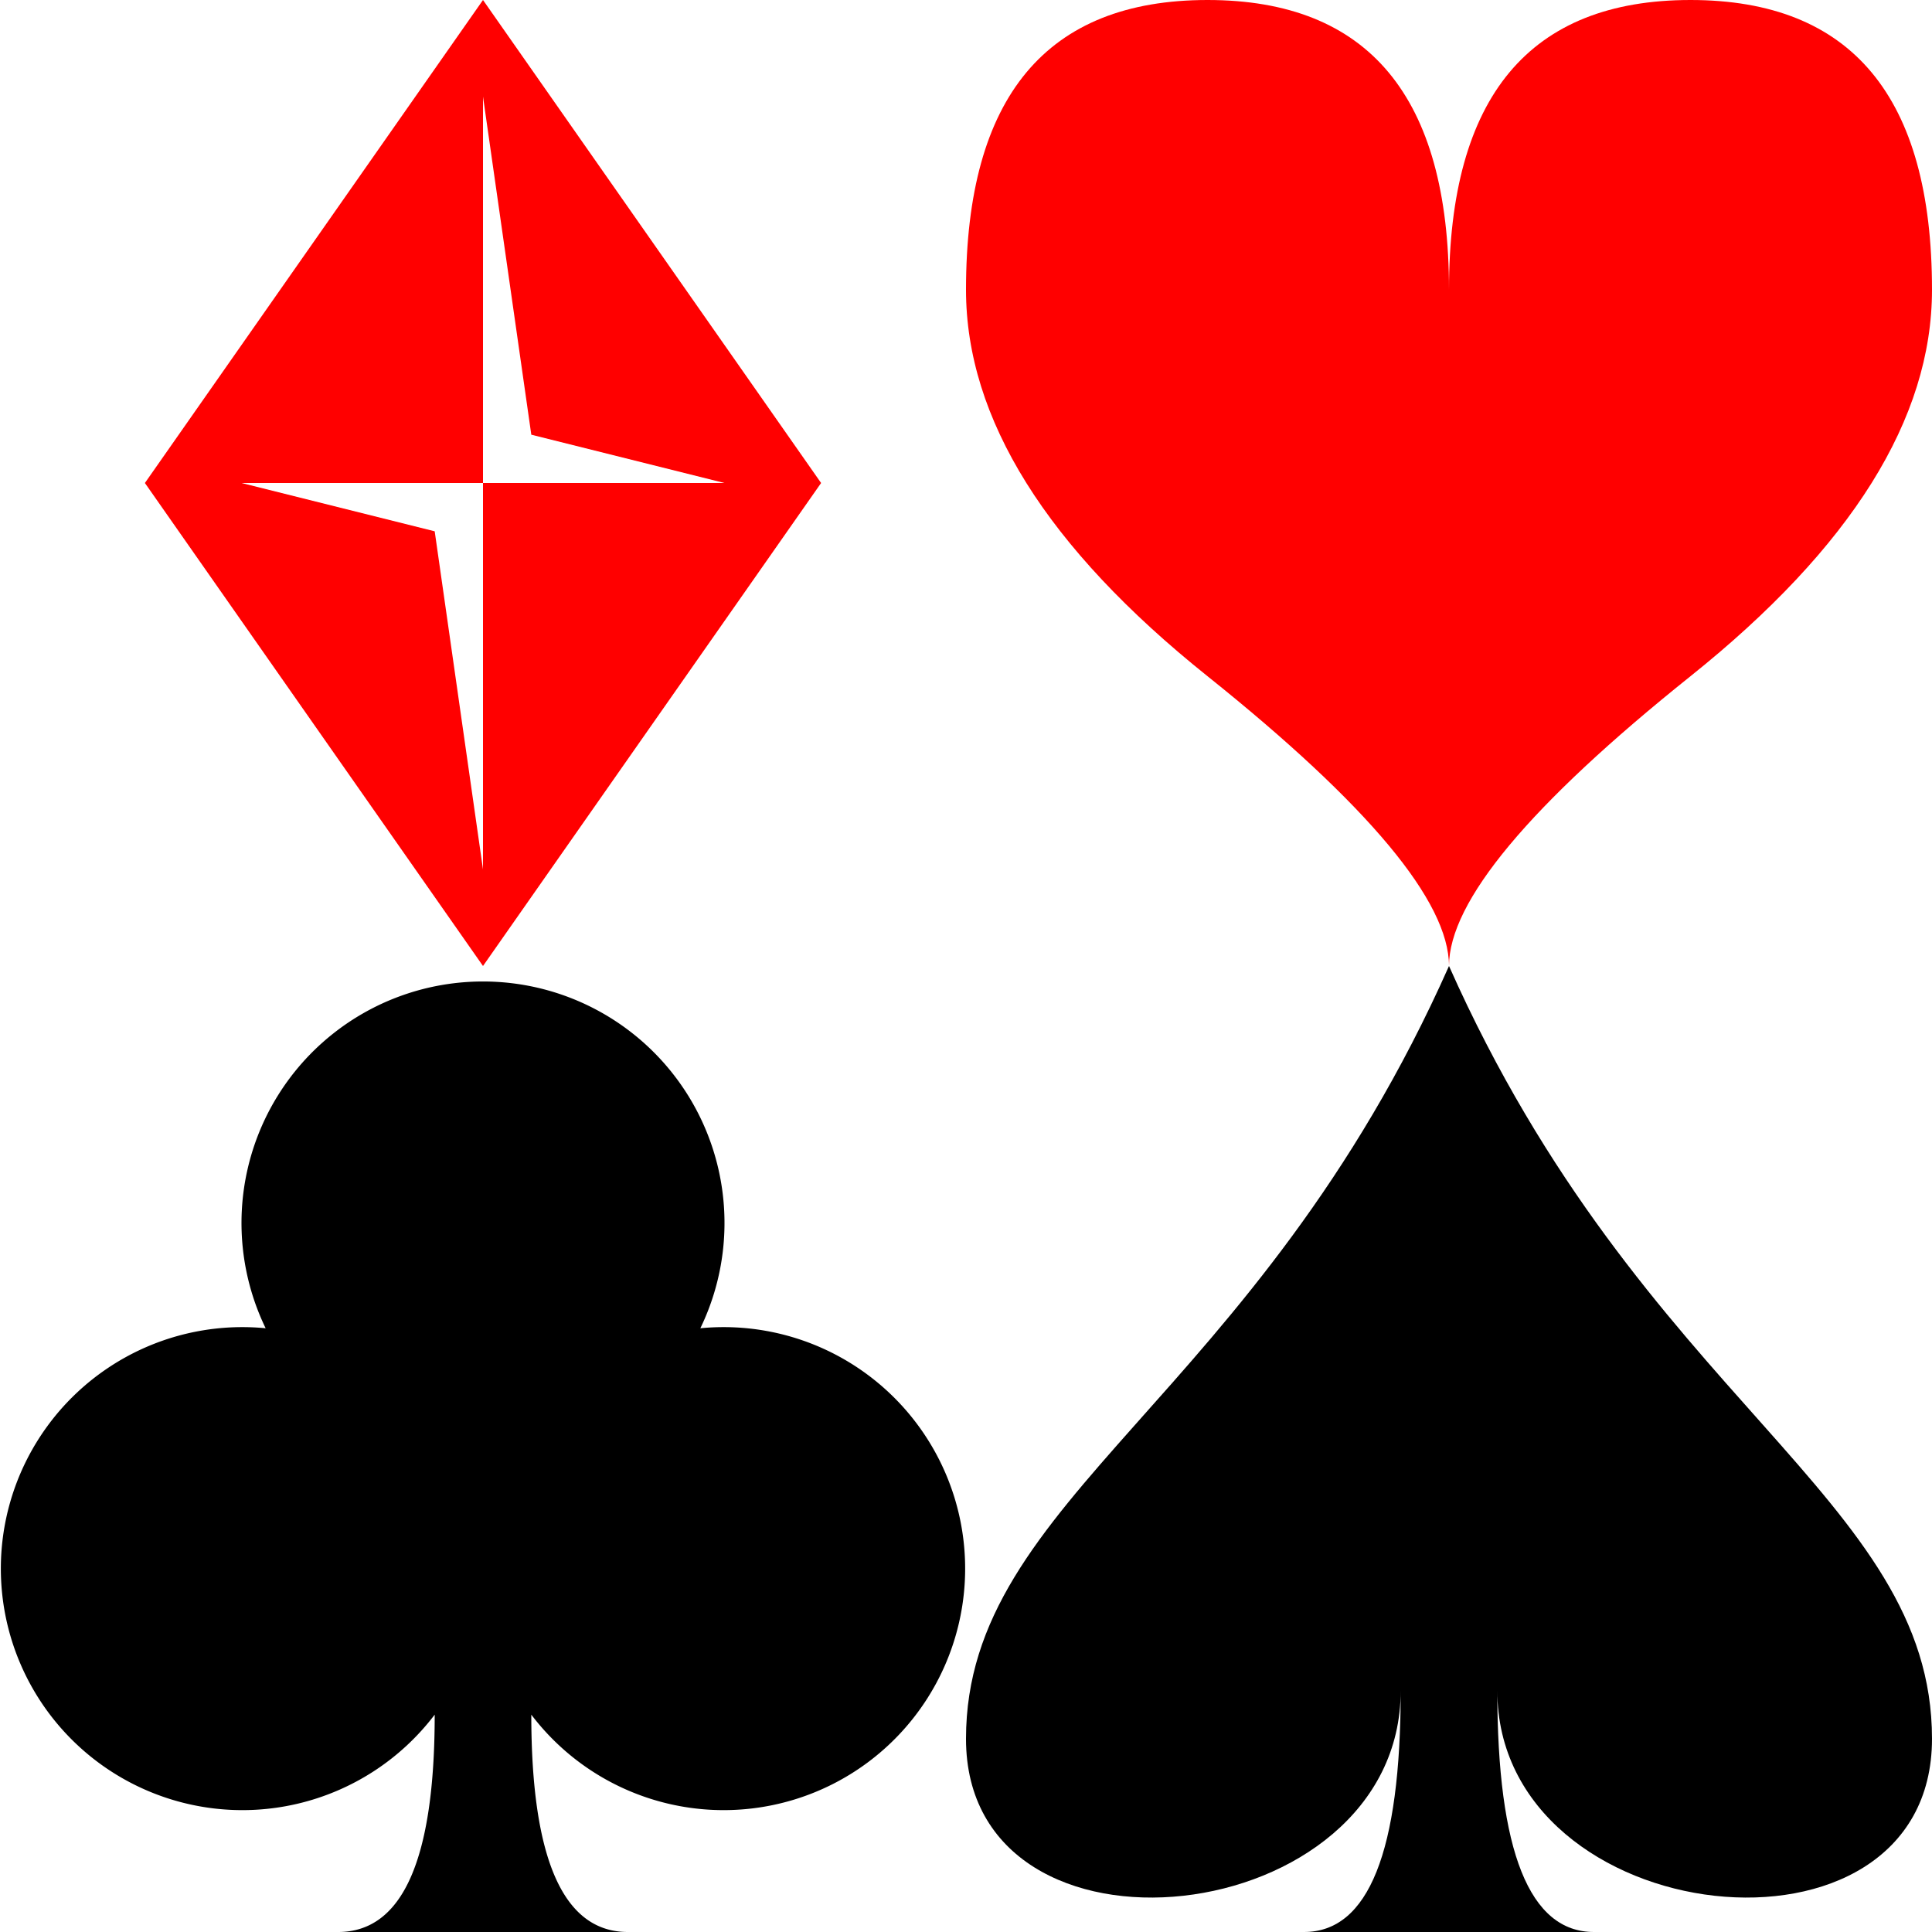<svg width="400px" height="400px" id="zoomi" viewBox="0 0 200 200" xmlns="http://www.w3.org/2000/svg" xmlns:xlink="http://www.w3.org/1999/xlink">

  <title>Card Suits</title>
  <style>
    svg {
      overflow: visible;
      background-color: yellow;
    }

    text a:visited {
      color: red;
    }
  </style>

  <view id="diamond" viewBox="0 0 100 100" />
  <svg height="100" width="100" viewBox="0 0 20 20">
    <title>Diamond</title>
    <path fill="red" d="M3,10L10,0 17,10 10,20Z M9,11L10,18V10H15L11,9 10,2V10H5Z" />
  </svg>

  <view id="square" viewBox="100 100 100 100" />
  <svg x="100" y="100" height="100" width="100" viewBox="0 0 20 20">
    <title>Square</title>
    <path fill="black" d="M9,15C9,20 0,21 0,16S6,9 10,0C14,9 20,11 20,16
    S11,20 11,15Q11,20 13,20H7Q9,20 9,15Z" />
  </svg>

  <view id="club" viewBox="0 100 100 100" />
  <svg x="0" y="100" height="100" width="100" viewBox="0 0 20 20">
    <title>Club</title>
    <path fill="black" d="M9,15.5A5,5 0 1 1 5.5, 7.5
    A5,5 0 1 1 14.5, 7.5A5,5 0 1 1 11, 15.5
    Q11,20 13,20H7Q9,20 9,15.5Z" />
  </svg>

  <view id="heart" viewBox="100 0 100 100" />
  <svg x="100" y="0" height="100" width="100" viewBox="0 0 20 20">
    <title>Heart</title>
    <path fill="red" d="M10,6 Q10,0 15,0T20,6Q20,10 15,14
 T10,20Q10,18 5,14T0,6Q0,0 5,0T10,6Z" />
  </svg>
</svg>
